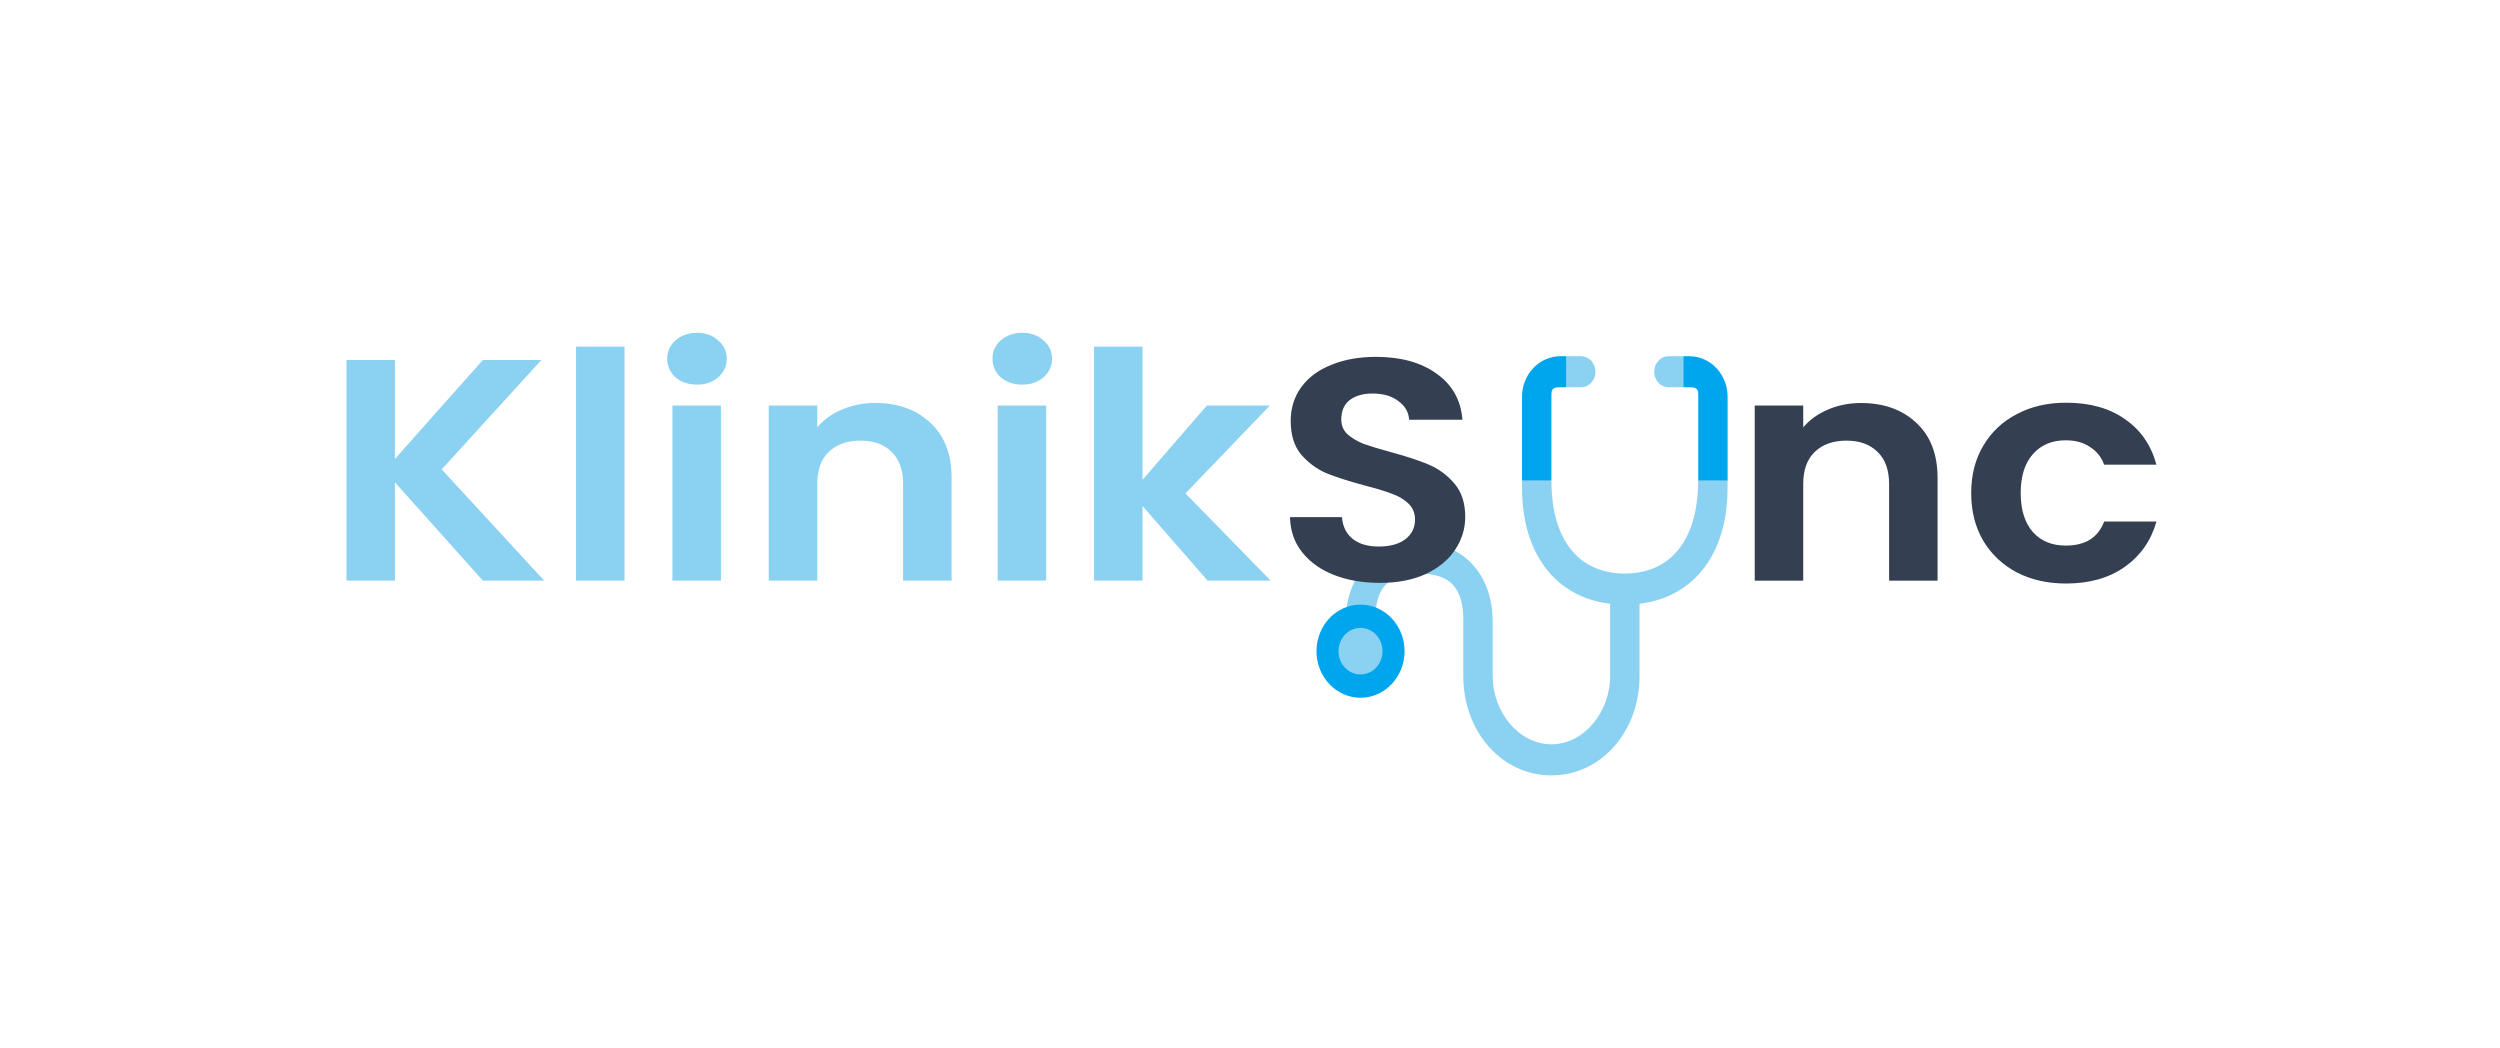 <svg width="155" height="65" viewBox="0 0 155 65" fill="none" xmlns="http://www.w3.org/2000/svg">
<path d="M103.454 24.011C103.335 24.01 103.218 23.984 103.109 23.935C103 23.886 102.901 23.815 102.818 23.725C102.736 23.636 102.67 23.53 102.626 23.414C102.582 23.298 102.559 23.174 102.561 23.048C102.561 22.517 102.961 22.086 103.454 22.086H104.381L105.292 23.048L104.381 24.011H103.454ZM92.546 38.545C92.546 35.561 90.66 33.62 87.994 33.636C85.263 33.653 83.442 35.735 83.442 38.448V40.378H85.263V38.448C85.263 36.345 86.173 35.561 87.994 35.561C89.902 35.561 90.725 36.441 90.725 38.448V41.935C90.725 45.324 93.077 48.073 96.188 48.073C99.299 48.073 101.65 45.314 101.65 41.935V37.433C105.082 37.021 107.113 34.257 107.106 30.267L107.106 30.181C107.109 30.075 107.113 29.898 107.113 29.786L106.202 28.823C106.202 28.823 105.288 29.868 105.288 29.786C105.275 33.636 103.464 35.561 100.736 35.561C98.009 35.561 96.188 33.636 96.188 29.786C96.188 29.917 95.277 28.823 95.277 28.823L94.367 29.786V30.267C94.367 34.259 96.394 37.024 99.829 37.433V41.935C99.829 44.134 98.207 46.148 96.188 46.148C94.168 46.148 92.546 44.134 92.546 41.935V38.545ZM98.919 23.048C98.919 23.58 98.518 24.011 98.026 24.011H97.098L96.188 23.048L97.098 22.086H98.026C98.144 22.087 98.261 22.113 98.37 22.162C98.479 22.211 98.578 22.282 98.661 22.372C98.744 22.461 98.81 22.567 98.854 22.683C98.898 22.799 98.92 22.923 98.919 23.048Z" fill="#8AD1F2"/>
<path d="M104.747 22.086H104.381V24.011H104.836C105.277 24.011 105.291 24.252 105.291 24.492V29.786H107.112V24.599C107.113 23.934 106.865 23.296 106.421 22.825C105.978 22.354 105.376 22.088 104.747 22.086ZM84.352 43.261C83.993 43.261 83.638 43.186 83.307 43.041C82.975 42.896 82.674 42.683 82.421 42.415C82.167 42.147 81.966 41.829 81.829 41.478C81.691 41.128 81.621 40.753 81.621 40.373C81.621 39.994 81.691 39.619 81.829 39.268C81.966 38.918 82.167 38.6 82.421 38.332C82.674 38.064 82.975 37.851 83.307 37.706C83.638 37.561 83.993 37.486 84.352 37.486C85.076 37.486 85.771 37.79 86.283 38.332C86.795 38.873 87.083 39.608 87.083 40.373C87.083 41.139 86.795 41.874 86.283 42.415C85.771 42.957 85.076 43.261 84.352 43.261ZM97.098 22.086H96.732C96.103 22.088 95.501 22.354 95.057 22.825C94.614 23.296 94.365 23.934 94.366 24.599V29.786H96.187V24.492C96.187 24.252 96.202 24.011 96.642 24.011H97.098V22.086Z" fill="#00A6ED"/>
<path d="M84.352 41.817C83.99 41.817 83.642 41.665 83.386 41.394C83.13 41.123 82.986 40.756 82.986 40.373C82.986 39.99 83.13 39.623 83.386 39.352C83.642 39.082 83.99 38.93 84.352 38.93C84.714 38.93 85.061 39.082 85.318 39.352C85.574 39.623 85.718 39.99 85.718 40.373C85.718 40.756 85.574 41.123 85.318 41.394C85.061 41.665 84.714 41.817 84.352 41.817Z" fill="#8AD1F2"/>
<path d="M29.939 35.999L24.486 29.904V35.999H21.481V22.318H24.486V28.453L29.939 22.318H33.567L27.384 29.1L33.738 35.999H29.939ZM38.721 21.495V35.999H35.715V21.495H38.721ZM43.214 23.847C42.684 23.847 42.241 23.697 41.883 23.396C41.54 23.083 41.368 22.697 41.368 22.24C41.368 21.783 41.54 21.404 41.883 21.103C42.241 20.79 42.684 20.633 43.214 20.633C43.743 20.633 44.18 20.79 44.523 21.103C44.881 21.404 45.06 21.783 45.06 22.24C45.06 22.697 44.881 23.083 44.523 23.396C44.18 23.697 43.743 23.847 43.214 23.847ZM44.695 25.141V35.999H41.69V25.141H44.695ZM54.255 24.984C55.672 24.984 56.816 25.396 57.689 26.219C58.562 27.029 58.999 28.166 58.999 29.629V35.999H55.993V30.002C55.993 29.139 55.757 28.479 55.285 28.022C54.813 27.552 54.169 27.316 53.353 27.316C52.523 27.316 51.865 27.552 51.378 28.022C50.906 28.479 50.67 29.139 50.67 30.002V35.999H47.664V25.141H50.67V26.493C51.071 26.023 51.578 25.657 52.194 25.396C52.824 25.121 53.511 24.984 54.255 24.984ZM63.381 23.847C62.851 23.847 62.408 23.697 62.05 23.396C61.706 23.083 61.535 22.697 61.535 22.24C61.535 21.783 61.706 21.404 62.05 21.103C62.408 20.79 62.851 20.633 63.381 20.633C63.91 20.633 64.347 20.79 64.69 21.103C65.048 21.404 65.227 21.783 65.227 22.24C65.227 22.697 65.048 23.083 64.69 23.396C64.347 23.697 63.91 23.847 63.381 23.847ZM64.862 25.141V35.999H61.857V25.141H64.862ZM74.872 35.999L70.837 31.374V35.999H67.831V21.495H70.837V29.747L74.829 25.141H78.736L73.499 30.59L78.779 35.999H74.872Z" fill="#8AD1F2"/>
<path d="M85.541 36.139C84.497 36.139 83.552 35.976 82.708 35.649C81.878 35.322 81.219 34.852 80.733 34.238C80.246 33.624 79.996 32.898 79.981 32.062H83.201C83.244 32.624 83.459 33.068 83.845 33.395C84.246 33.722 84.79 33.885 85.477 33.885C86.178 33.885 86.729 33.735 87.13 33.434C87.531 33.121 87.731 32.716 87.731 32.219C87.731 31.814 87.595 31.481 87.323 31.219C87.051 30.958 86.708 30.756 86.293 30.612C85.892 30.455 85.334 30.285 84.618 30.102C83.645 29.841 82.851 29.586 82.235 29.338C81.634 29.076 81.112 28.691 80.668 28.181C80.239 27.659 80.024 26.966 80.024 26.104C80.024 25.294 80.246 24.588 80.69 23.987C81.133 23.386 81.756 22.929 82.557 22.615C83.359 22.288 84.275 22.125 85.305 22.125C86.851 22.125 88.103 22.471 89.062 23.164C90.035 23.843 90.572 24.797 90.672 26.025H87.366C87.337 25.555 87.116 25.169 86.701 24.869C86.3 24.555 85.763 24.399 85.091 24.399C84.504 24.399 84.031 24.536 83.674 24.81C83.33 25.085 83.159 25.483 83.159 26.006C83.159 26.372 83.287 26.679 83.545 26.927C83.817 27.162 84.146 27.358 84.532 27.515C84.933 27.659 85.491 27.829 86.207 28.025C87.18 28.286 87.974 28.547 88.59 28.809C89.205 29.07 89.734 29.462 90.178 29.985C90.622 30.507 90.844 31.193 90.844 32.043C90.844 32.774 90.636 33.454 90.221 34.081C89.806 34.708 89.198 35.211 88.396 35.59C87.595 35.956 86.643 36.139 85.541 36.139ZM115.385 24.987C116.802 24.987 117.946 25.398 118.819 26.221C119.692 27.032 120.129 28.168 120.129 29.632V36.002H117.124V30.004C117.124 29.142 116.887 28.482 116.415 28.025C115.943 27.554 115.299 27.319 114.483 27.319C113.653 27.319 112.995 27.554 112.508 28.025C112.036 28.482 111.8 29.142 111.8 30.004V36.002H108.794V25.143H111.8V26.496C112.2 26.025 112.708 25.66 113.324 25.398C113.954 25.124 114.64 24.987 115.385 24.987ZM122.214 30.573C122.214 29.449 122.464 28.469 122.965 27.633C123.466 26.783 124.16 26.13 125.047 25.673C125.935 25.202 126.951 24.967 128.096 24.967C129.57 24.967 130.786 25.307 131.745 25.986C132.718 26.653 133.369 27.593 133.699 28.809H130.457C130.285 28.338 129.992 27.972 129.577 27.711C129.176 27.437 128.675 27.299 128.074 27.299C127.216 27.299 126.536 27.587 126.035 28.162C125.534 28.724 125.284 29.527 125.284 30.573C125.284 31.605 125.534 32.408 126.035 32.983C126.536 33.545 127.216 33.826 128.074 33.826C129.291 33.826 130.085 33.33 130.457 32.337H133.699C133.369 33.513 132.718 34.447 131.745 35.139C130.772 35.832 129.555 36.178 128.096 36.178C126.951 36.178 125.935 35.95 125.047 35.492C124.16 35.022 123.466 34.368 122.965 33.532C122.464 32.683 122.214 31.696 122.214 30.573Z" fill="#343F52"/>
</svg>
